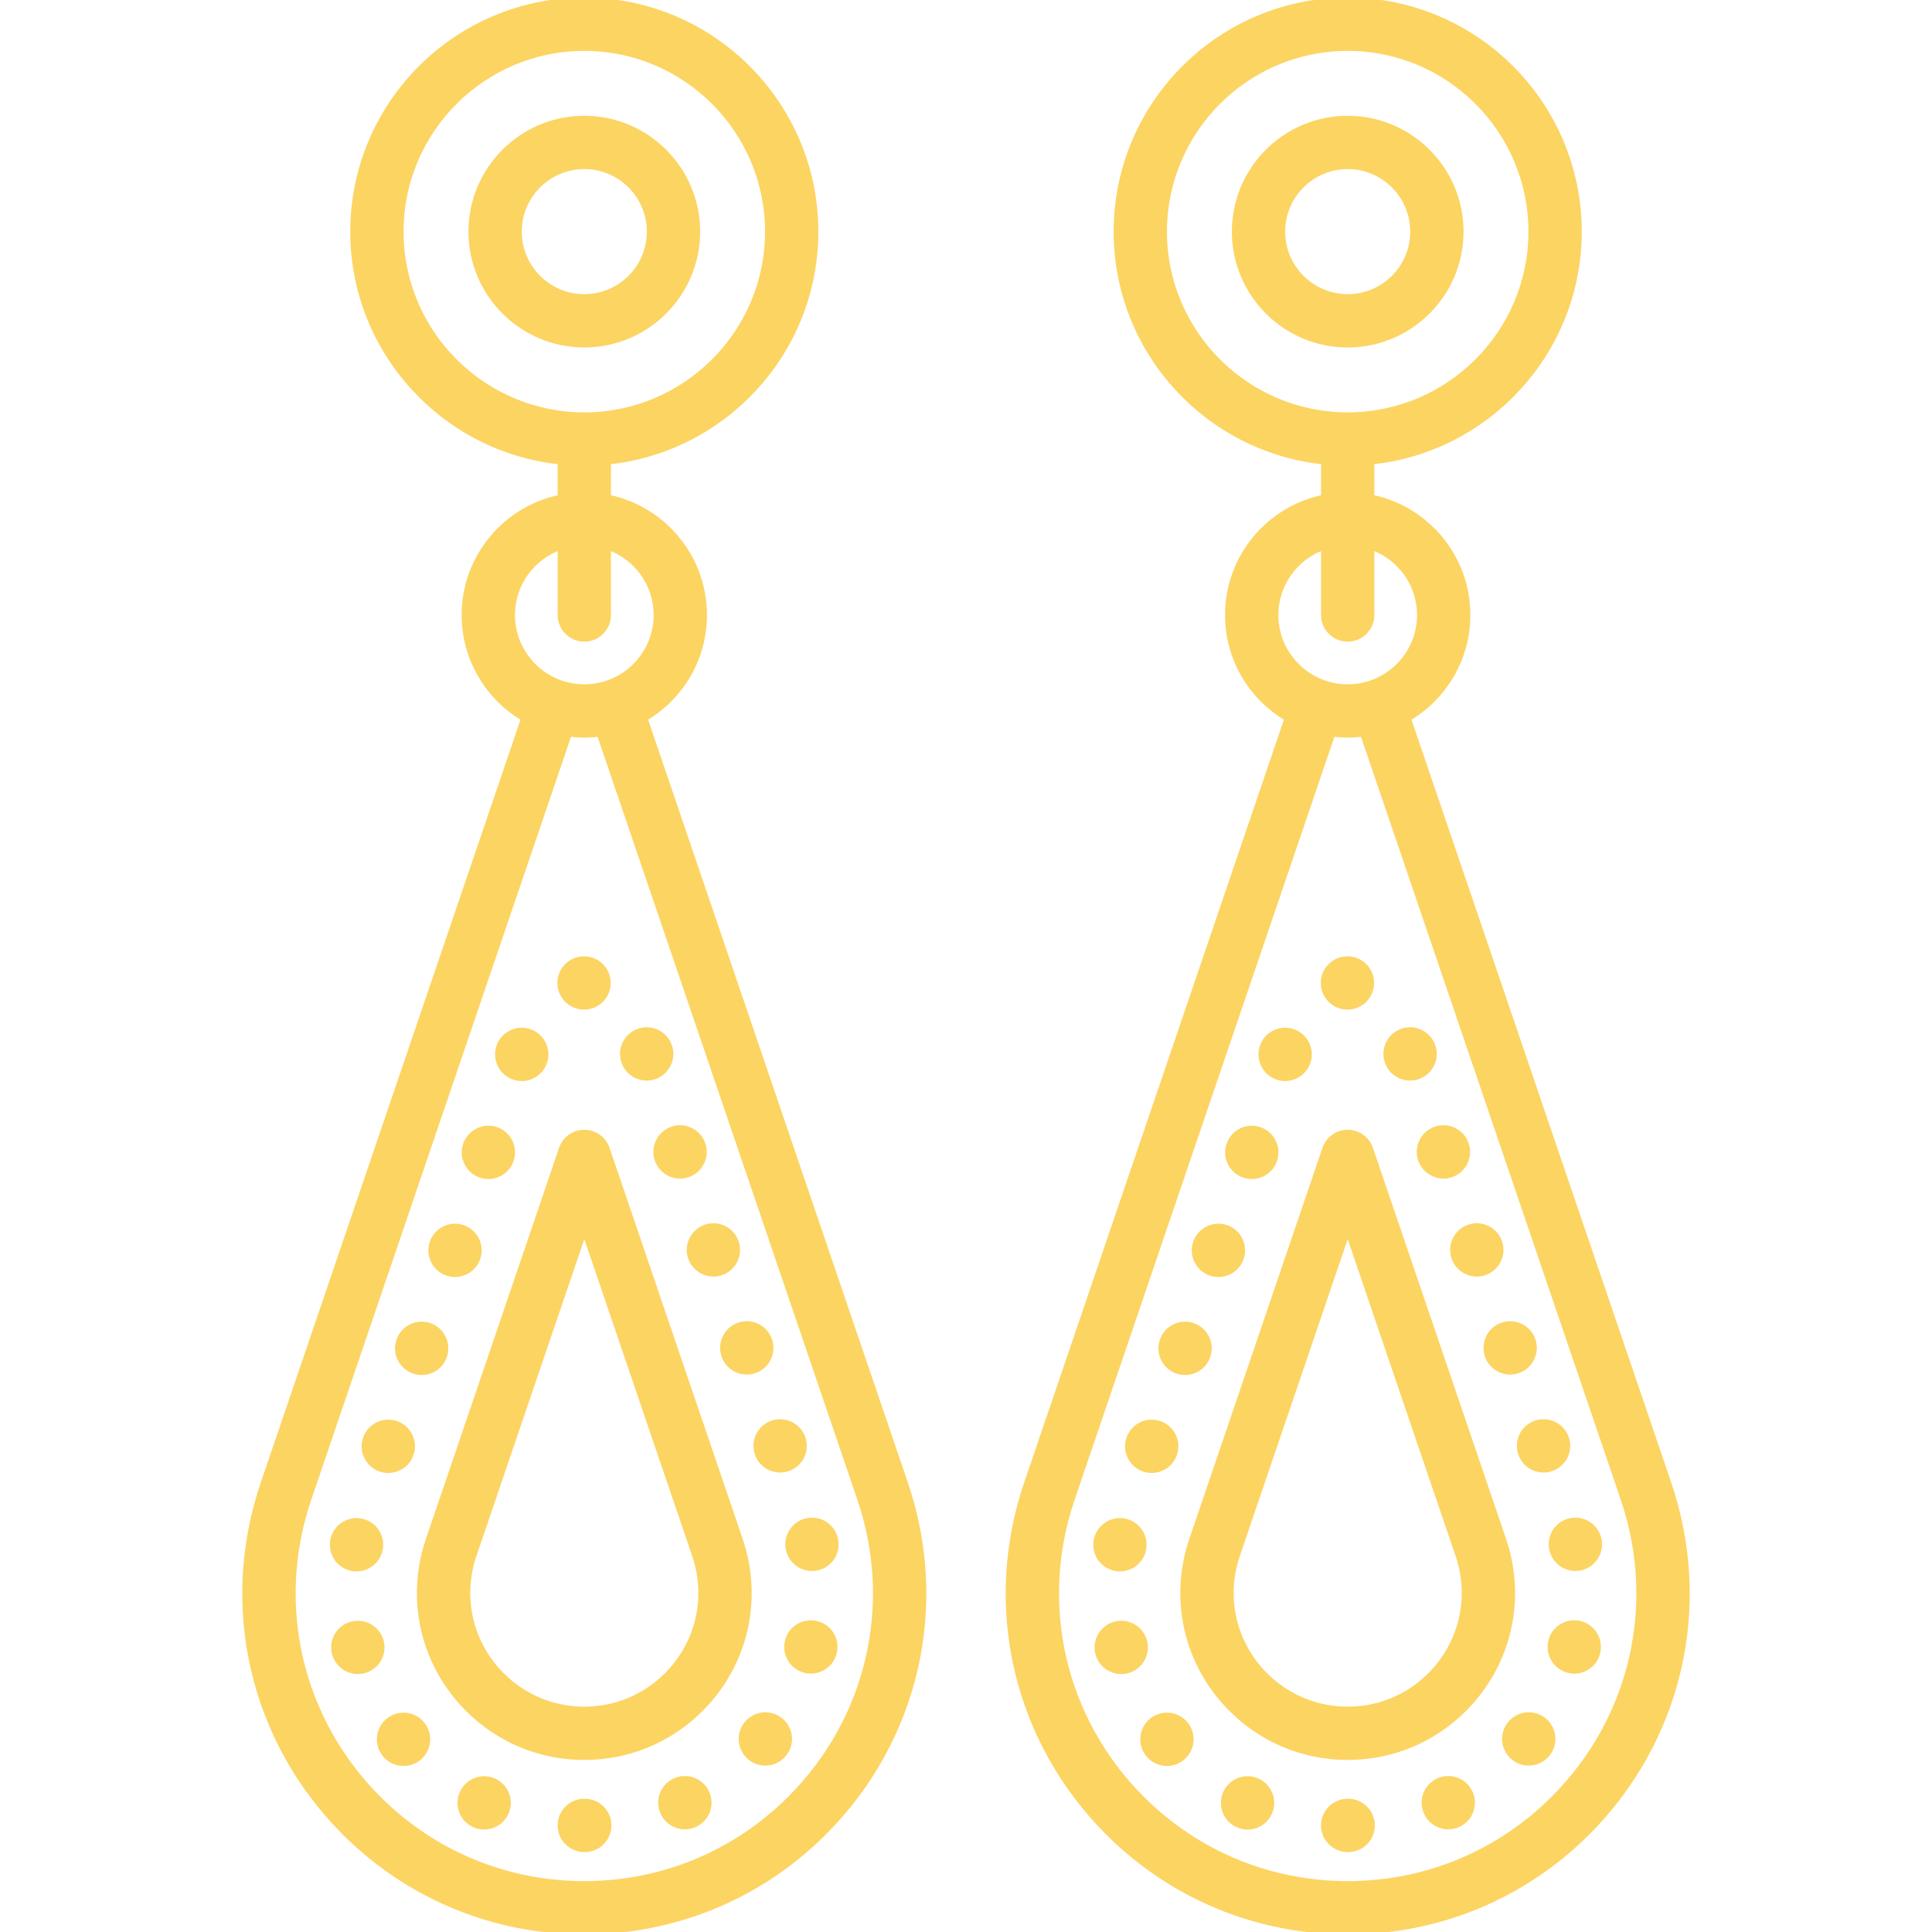 <svg fill="#fcd462" height="70px" width="70px" version="1.1" id="Capa_1" xmlns="http://www.w3.org/2000/svg" xmlns:xlink="http://www.w3.org/1999/xlink" viewBox="0 0 398.58 398.58" xml:space="preserve" stroke="#fcd462"><g id="SVGRepo_bgCarrier" stroke-width="0"></g><g id="SVGRepo_tracerCarrier" stroke-linecap="round" stroke-linejoin="round"></g><g id="SVGRepo_iconCarrier"> <g> <path d="M133.103,148.253c7.321-4.317,12.246-12.281,12.246-21.377c0-11.965-8.516-21.979-19.805-24.299v-7.269 c24.008-2.508,42.786-22.862,42.786-47.523C168.329,21.437,146.893,0,120.544,0S72.758,21.437,72.758,47.786 c0,24.661,18.778,45.015,42.786,47.523v7.269c-11.289,2.32-19.805,12.333-19.805,24.299c0,9.097,4.925,17.061,12.247,21.378 L54.271,306.02c-8.658,25.441-2.233,53.055,16.768,72.066c13.216,13.216,30.797,20.494,49.506,20.494 c18.708,0,36.29-7.278,49.506-20.495c19-19.011,25.425-46.625,16.767-72.066L133.103,148.253z M82.758,47.786 C82.758,26.951,99.709,10,120.544,10s37.786,16.951,37.786,37.786s-16.951,37.786-37.786,37.786S82.758,68.621,82.758,47.786z M115.544,112.958v13.917c0,2.761,2.239,5,5,5s5-2.239,5-5v-13.917c5.707,2.057,9.805,7.51,9.805,13.917 c0,8.163-6.642,14.805-14.805,14.805s-14.805-6.642-14.805-14.805C105.739,120.469,109.837,115.016,115.544,112.958z M162.978,371.015c-11.327,11.327-26.397,17.565-42.434,17.565s-31.107-6.238-42.434-17.564 c-16.287-16.296-21.794-39.967-14.373-61.774l53.713-157.761c1.014,0.127,2.045,0.2,3.093,0.2c1.048,0,2.079-0.073,3.094-0.2 l53.713,157.76C184.772,331.049,179.264,354.719,162.978,371.015z"></path> <path d="M72.513,323.579c0.35,0.08,0.7,0.11,1.05,0.11c2.31,0,4.38-1.61,4.88-3.95c0.58-2.7-1.15-5.36-3.84-5.94 c-2.71-0.57-5.36,1.15-5.94,3.85C68.093,320.349,69.813,323.009,72.513,323.579z"></path> <path d="M78.683,338.689c-0.65-2.68-3.35-4.33-6.03-3.68c-2.69,0.65-4.34,3.35-3.69,6.03c0.56,2.29,2.6,3.83,4.86,3.83 c0.39,0,0.78-0.05,1.18-0.14C77.683,344.079,79.333,341.379,78.683,338.689z"></path> <path d="M78.503,303.119c0.53,0.18,1.07,0.26,1.61,0.26c2.08,0,4.02-1.31,4.73-3.39c0.89-2.61-0.51-5.45-3.12-6.34 c-2.62-0.89-5.45,0.51-6.35,3.12C74.483,299.389,75.883,302.229,78.503,303.119z"></path> <path d="M85.383,282.899c0.53,0.18,1.08,0.27,1.61,0.27c2.08,0,4.02-1.31,4.73-3.39c0.89-2.61-0.51-5.46-3.12-6.35 c-2.61-0.89-5.45,0.51-6.34,3.13C81.373,279.169,82.763,282.009,85.383,282.899z"></path> <path d="M80.093,354.949c-2.14,1.75-2.46,4.9-0.72,7.04c0.99,1.21,2.43,1.84,3.88,1.84c1.11,0,2.23-0.37,3.16-1.13 c2.14-1.74,2.46-4.89,0.72-7.03C85.383,353.529,82.233,353.209,80.093,354.949z"></path> <path d="M92.263,262.689c0.53,0.18,1.08,0.26,1.61,0.26c2.08,0,4.03-1.31,4.74-3.39c0.88-2.61-0.51-5.45-3.13-6.34 c-2.61-0.89-5.45,0.51-6.34,3.12C88.253,258.959,89.653,261.799,92.263,262.689z"></path> <path d="M139.123,367.389c-2.49,1.2-3.54,4.18-2.34,6.67c0.86,1.8,2.65,2.84,4.51,2.84c0.73,0,1.46-0.15,2.16-0.49 c2.49-1.19,3.54-4.18,2.35-6.67C144.603,367.249,141.613,366.199,139.123,367.389z"></path> <path d="M120.633,371.589c-0.01,0-0.03,0-0.04,0c-0.02,0-0.03,0-0.05,0c-2.76,0-5,2.24-5,5c0,2.76,2.24,5,5,5c0.02,0,0.03,0,0.05,0 s0.04,0,0.06,0c2.76-0.01,4.99-2.25,4.99-5.01C125.633,373.819,123.393,371.579,120.633,371.589z"></path> <path d="M168.453,334.909c-2.69-0.64-5.39,1.01-6.03,3.7c-0.64,2.68,1.01,5.38,3.7,6.03c0.39,0.09,0.78,0.13,1.16,0.13 c2.26,0,4.31-1.54,4.86-3.83C172.793,338.249,171.133,335.549,168.453,334.909z"></path> <path d="M166.463,313.709c-2.7,0.58-4.42,3.24-3.84,5.94c0.5,2.35,2.58,3.95,4.88,3.95c0.35,0,0.71-0.04,1.06-0.11 c2.7-0.58,4.42-3.24,3.83-5.94C171.813,314.849,169.163,313.129,166.463,313.709z"></path> <path d="M161.043,354.869c-2.14-1.74-5.29-1.41-7.03,0.73c-1.74,2.15-1.41,5.29,0.73,7.04c0.93,0.75,2.04,1.11,3.15,1.11 c1.45,0,2.9-0.63,3.88-1.85C163.513,359.759,163.193,356.609,161.043,354.869z"></path> <path d="M106.033,222.259c0.53,0.18,1.07,0.27,1.61,0.27c2.08,0,4.02-1.31,4.73-3.39c0.89-2.62-0.51-5.46-3.12-6.35 c-2.62-0.89-5.46,0.51-6.35,3.12C102.013,218.529,103.413,221.369,106.033,222.259z"></path> <path d="M149.333,279.689c0.7,2.08,2.65,3.39,4.73,3.39c0.53,0,1.08-0.09,1.61-0.27c2.62-0.89,4.01-3.73,3.12-6.35 c-0.89-2.61-3.73-4.01-6.34-3.12C149.833,274.229,148.443,277.069,149.333,279.689z"></path> <path d="M135.563,239.259c0.71,2.08,2.65,3.39,4.73,3.39c0.54,0,1.08-0.09,1.62-0.27c2.61-0.89,4.01-3.73,3.12-6.35 c-0.89-2.61-3.73-4.01-6.35-3.12C136.073,233.799,134.673,236.639,135.563,239.259z"></path> <path d="M142.443,259.469c0.71,2.08,2.66,3.39,4.74,3.39c0.53,0,1.07-0.08,1.61-0.27c2.61-0.89,4.01-3.73,3.12-6.34 c-0.89-2.61-3.73-4.01-6.34-3.12C142.953,254.019,141.553,256.859,142.443,259.469z"></path> <path d="M156.213,299.899c0.71,2.08,2.65,3.39,4.73,3.39c0.54,0,1.08-0.09,1.61-0.27c2.62-0.89,4.01-3.73,3.12-6.34 c-0.88-2.62-3.73-4.01-6.34-3.12C156.723,294.449,155.323,297.289,156.213,299.899z"></path> <path d="M99.143,242.469c0.54,0.18,1.08,0.27,1.61,0.27c2.08,0,4.03-1.31,4.74-3.39c0.89-2.61-0.51-5.45-3.12-6.35 c-2.62-0.88-5.46,0.51-6.35,3.13C95.133,238.739,96.533,241.579,99.143,242.469z"></path> <path d="M102.043,367.429c-2.5-1.19-5.48-0.13-6.67,2.36c-1.19,2.49-0.14,5.48,2.36,6.67c0.69,0.33,1.43,0.48,2.15,0.48 c1.86,0,3.66-1.05,4.51-2.84C105.583,371.609,104.533,368.619,102.043,367.429z"></path> <path d="M133.413,222.429c0.54,0,1.08-0.08,1.61-0.27c2.62-0.89,4.02-3.73,3.13-6.34c-0.89-2.62-3.74-4.01-6.35-3.12 c-2.61,0.89-4.01,3.73-3.12,6.34C129.393,221.119,131.333,222.429,133.413,222.429z"></path> <path d="M120.493,207.789c0.01,0,0.02,0,0.02,0c2.76-0.01,4.99-2.26,4.98-5.02c-0.01-2.77-2.26-4.99-5.02-4.98 c-2.76,0.01-4.99,2.26-4.98,5.02C115.503,205.559,117.743,207.789,120.493,207.789z"></path> <path d="M125.277,236.964c-0.69-2.026-2.593-3.389-4.733-3.389s-4.043,1.362-4.733,3.389L88.35,317.62 c-4.208,12.361-1.086,25.775,8.146,35.007c6.423,6.424,14.963,9.961,24.047,9.961s17.624-3.538,24.047-9.961 c9.233-9.232,12.354-22.647,8.146-35.007L125.277,236.964z M137.52,345.557c-4.534,4.534-10.563,7.032-16.976,7.032 c-6.413,0-12.442-2.498-16.976-7.032c-6.518-6.518-8.722-15.988-5.751-24.714l22.727-66.753l22.727,66.753 C146.241,329.569,144.038,339.039,137.52,345.557z"></path> <path d="M143.945,47.786c0-12.903-10.498-23.401-23.401-23.401S97.143,34.882,97.143,47.786s10.498,23.401,23.401,23.401 S143.945,60.689,143.945,47.786z M107.143,47.786c0-7.39,6.012-13.401,13.401-13.401c7.39,0,13.401,6.012,13.401,13.401 s-6.012,13.401-13.401,13.401C113.155,61.187,107.143,55.175,107.143,47.786z"></path> <path d="M344.309,306.019l-53.714-157.766c7.321-4.317,12.246-12.281,12.246-21.377c0-11.965-8.516-21.979-19.805-24.299v-7.269 c24.008-2.508,42.786-22.862,42.786-47.523C325.822,21.437,304.385,0,278.036,0S230.25,21.437,230.25,47.786 c0,24.661,18.778,45.015,42.786,47.523v7.269c-11.289,2.32-19.805,12.333-19.805,24.299c0,9.097,4.926,17.061,12.247,21.378 L211.763,306.02c-8.658,25.441-2.233,53.055,16.768,72.066c13.216,13.216,30.797,20.494,49.505,20.494 c18.708,0,36.29-7.278,49.507-20.495C346.542,359.074,352.967,331.46,344.309,306.019z M240.25,47.786 C240.25,26.951,257.201,10,278.036,10s37.786,16.951,37.786,37.786s-16.951,37.786-37.786,37.786S240.25,68.621,240.25,47.786z M273.036,112.958v13.917c0,2.761,2.239,5,5,5s5-2.239,5-5v-13.917c5.707,2.057,9.805,7.51,9.805,13.917 c0,8.163-6.642,14.805-14.805,14.805s-14.805-6.642-14.805-14.805C263.231,120.469,267.329,115.016,273.036,112.958z M320.47,371.015c-11.327,11.327-26.397,17.565-42.435,17.565s-31.107-6.238-42.433-17.564 c-16.287-16.296-21.794-39.967-14.373-61.774l53.713-157.761c1.014,0.127,2.045,0.2,3.093,0.2c1.048,0,2.079-0.073,3.094-0.2 l53.713,157.76C342.264,331.049,336.756,354.72,320.47,371.015z"></path> <path d="M323.953,313.709c-2.7,0.58-4.42,3.24-3.84,5.94c0.51,2.35,2.58,3.95,4.89,3.95c0.34,0,0.7-0.04,1.05-0.11 c2.7-0.58,4.42-3.24,3.84-5.94C329.313,314.849,326.653,313.129,323.953,313.709z"></path> <path d="M313.703,299.899c0.71,2.08,2.65,3.39,4.73,3.39c0.54,0,1.08-0.08,1.62-0.27c2.61-0.89,4.01-3.73,3.12-6.34 c-0.89-2.62-3.73-4.01-6.35-3.12C314.213,294.449,312.813,297.289,313.703,299.899z"></path> <path d="M263.523,222.259c0.53,0.18,1.07,0.26,1.61,0.26c2.08,0,4.02-1.31,4.73-3.39c0.89-2.61-0.51-5.45-3.12-6.34 c-2.61-0.89-5.45,0.51-6.35,3.12C259.513,218.529,260.903,221.369,263.523,222.259z"></path> <path d="M256.633,242.469c0.54,0.18,1.08,0.27,1.62,0.27c2.08,0,4.02-1.31,4.73-3.39c0.89-2.61-0.51-5.46-3.12-6.34 c-2.62-0.89-5.46,0.5-6.35,3.12C252.623,238.739,254.023,241.579,256.633,242.469z"></path> <path d="M277.983,207.789c0.01,0,0.02,0,0.02,0c2.77-0.01,4.99-2.26,4.98-5.02c-0.01-2.76-2.26-4.99-5.02-4.98 c-2.76,0.01-4.99,2.26-4.98,5.02C273.003,205.559,275.233,207.789,277.983,207.789z"></path> <path d="M249.753,262.689c0.54,0.18,1.08,0.26,1.62,0.26c2.08,0,4.02-1.31,4.73-3.39c0.89-2.61-0.51-5.45-3.12-6.34 c-2.62-0.89-5.46,0.51-6.35,3.12C245.743,258.959,247.143,261.799,249.753,262.689z"></path> <path d="M290.903,222.429c0.54,0,1.08-0.08,1.62-0.27c2.61-0.89,4.01-3.73,3.12-6.34c-0.89-2.61-3.73-4.01-6.35-3.12 c-2.61,0.89-4.01,3.73-3.12,6.34C286.883,221.119,288.823,222.429,290.903,222.429z"></path> <path d="M230.003,323.579c0.35,0.08,0.7,0.11,1.05,0.11c2.31,0,4.38-1.6,4.88-3.95c0.58-2.7-1.14-5.36-3.84-5.94 c-2.7-0.57-5.36,1.15-5.94,3.85C225.583,320.349,227.303,323.009,230.003,323.579z"></path> <path d="M236.173,338.689c-0.65-2.68-3.35-4.33-6.03-3.68c-2.68,0.65-4.33,3.35-3.69,6.03c0.56,2.29,2.61,3.83,4.86,3.83 c0.39,0,0.78-0.05,1.18-0.14C235.173,344.079,236.823,341.379,236.173,338.689z"></path> <path d="M242.873,282.899c0.53,0.18,1.08,0.27,1.61,0.27c2.08,0,4.03-1.31,4.73-3.39c0.9-2.62-0.5-5.46-3.12-6.35 c-2.61-0.89-5.45,0.51-6.34,3.13C238.863,279.169,240.263,282.009,242.873,282.899z"></path> <path d="M293.053,239.259c0.71,2.08,2.66,3.39,4.74,3.39c0.53,0,1.07-0.09,1.61-0.27c2.61-0.89,4.01-3.73,3.12-6.35 c-0.89-2.61-3.73-4.01-6.34-3.12C293.563,233.799,292.163,236.639,293.053,239.259z"></path> <path d="M235.993,303.119c0.53,0.18,1.08,0.26,1.61,0.26c2.08,0,4.03-1.31,4.73-3.39c0.89-2.61-0.5-5.45-3.12-6.34 c-2.61-0.89-5.45,0.51-6.34,3.12C231.983,299.379,233.373,302.229,235.993,303.119z"></path> <path d="M259.533,367.429c-2.5-1.19-5.48-0.13-6.67,2.36c-1.19,2.49-0.13,5.48,2.36,6.67c0.69,0.33,1.43,0.49,2.15,0.49 c1.87,0,3.66-1.06,4.51-2.85C263.083,371.609,262.023,368.619,259.533,367.429z"></path> <path d="M237.583,354.949c-2.14,1.75-2.46,4.9-0.71,7.04c0.99,1.21,2.42,1.84,3.88,1.84c1.11,0,2.22-0.37,3.15-1.13 c2.14-1.74,2.46-4.89,0.72-7.03C242.873,353.529,239.733,353.209,237.583,354.949z"></path> <path d="M296.623,367.389c-2.49,1.2-3.54,4.19-2.35,6.67c0.86,1.8,2.65,2.84,4.52,2.84c0.72,0,1.46-0.15,2.15-0.49 c2.49-1.19,3.54-4.18,2.35-6.67C302.093,367.249,299.113,366.199,296.623,367.389z"></path> <path d="M278.123,371.589c-0.01,0-0.02,0-0.04,0c-0.01,0-0.03,0-0.05,0c-2.76,0-5,2.24-5,5c0,2.76,2.24,5,5,5c0.02,0,0.03,0,0.05,0 s0.03,0,0.05,0h0.01c2.76-0.01,5-2.25,4.99-5.01C283.123,373.819,280.883,371.579,278.123,371.589z"></path> <path d="M318.533,354.869c-2.14-1.74-5.29-1.41-7.03,0.73c-1.74,2.15-1.41,5.29,0.73,7.03c0.93,0.76,2.04,1.12,3.15,1.12 c1.45,0,2.9-0.63,3.89-1.85C321.013,359.759,320.683,356.609,318.533,354.869z"></path> <path d="M325.943,334.909c-2.69-0.64-5.39,1.01-6.03,3.7c-0.64,2.68,1.01,5.38,3.7,6.03c0.39,0.09,0.78,0.14,1.17,0.14 c2.26,0,4.31-1.55,4.86-3.84c-0.01,0-0.01,0-0.01,0C330.283,338.249,328.623,335.549,325.943,334.909z"></path> <path d="M299.943,259.469c0.7,2.08,2.65,3.39,4.73,3.39c0.53,0,1.08-0.08,1.61-0.27c2.61-0.89,4.01-3.73,3.12-6.34 c-0.89-2.62-3.73-4.01-6.34-3.12C300.443,254.019,299.053,256.859,299.943,259.469z"></path> <path d="M306.823,279.689c0.71,2.08,2.65,3.39,4.73,3.39c0.53,0,1.08-0.09,1.61-0.27c2.62-0.89,4.01-3.73,3.12-6.35 c-0.89-2.61-3.73-4.01-6.34-3.12S305.933,277.069,306.823,279.689z"></path> <path d="M282.769,236.964c-0.69-2.026-2.593-3.389-4.733-3.389s-4.043,1.362-4.733,3.389l-27.46,80.655 c-4.208,12.361-1.086,25.775,8.146,35.007c6.423,6.424,14.963,9.961,24.047,9.961s17.624-3.538,24.047-9.961 c9.233-9.232,12.354-22.647,8.146-35.007L282.769,236.964z M295.012,345.557c-4.534,4.534-10.563,7.032-16.976,7.032 c-6.413,0-12.442-2.498-16.976-7.032c-6.518-6.518-8.722-15.988-5.751-24.714l22.727-66.753l22.727,66.753 C303.734,329.569,301.53,339.039,295.012,345.557z"></path> <path d="M301.437,47.786c0-12.903-10.498-23.401-23.401-23.401s-23.401,10.498-23.401,23.401s10.498,23.401,23.401,23.401 S301.437,60.689,301.437,47.786z M264.635,47.786c0-7.39,6.012-13.401,13.401-13.401s13.401,6.012,13.401,13.401 s-6.012,13.401-13.401,13.401S264.635,55.175,264.635,47.786z"></path> </g> </g></svg>